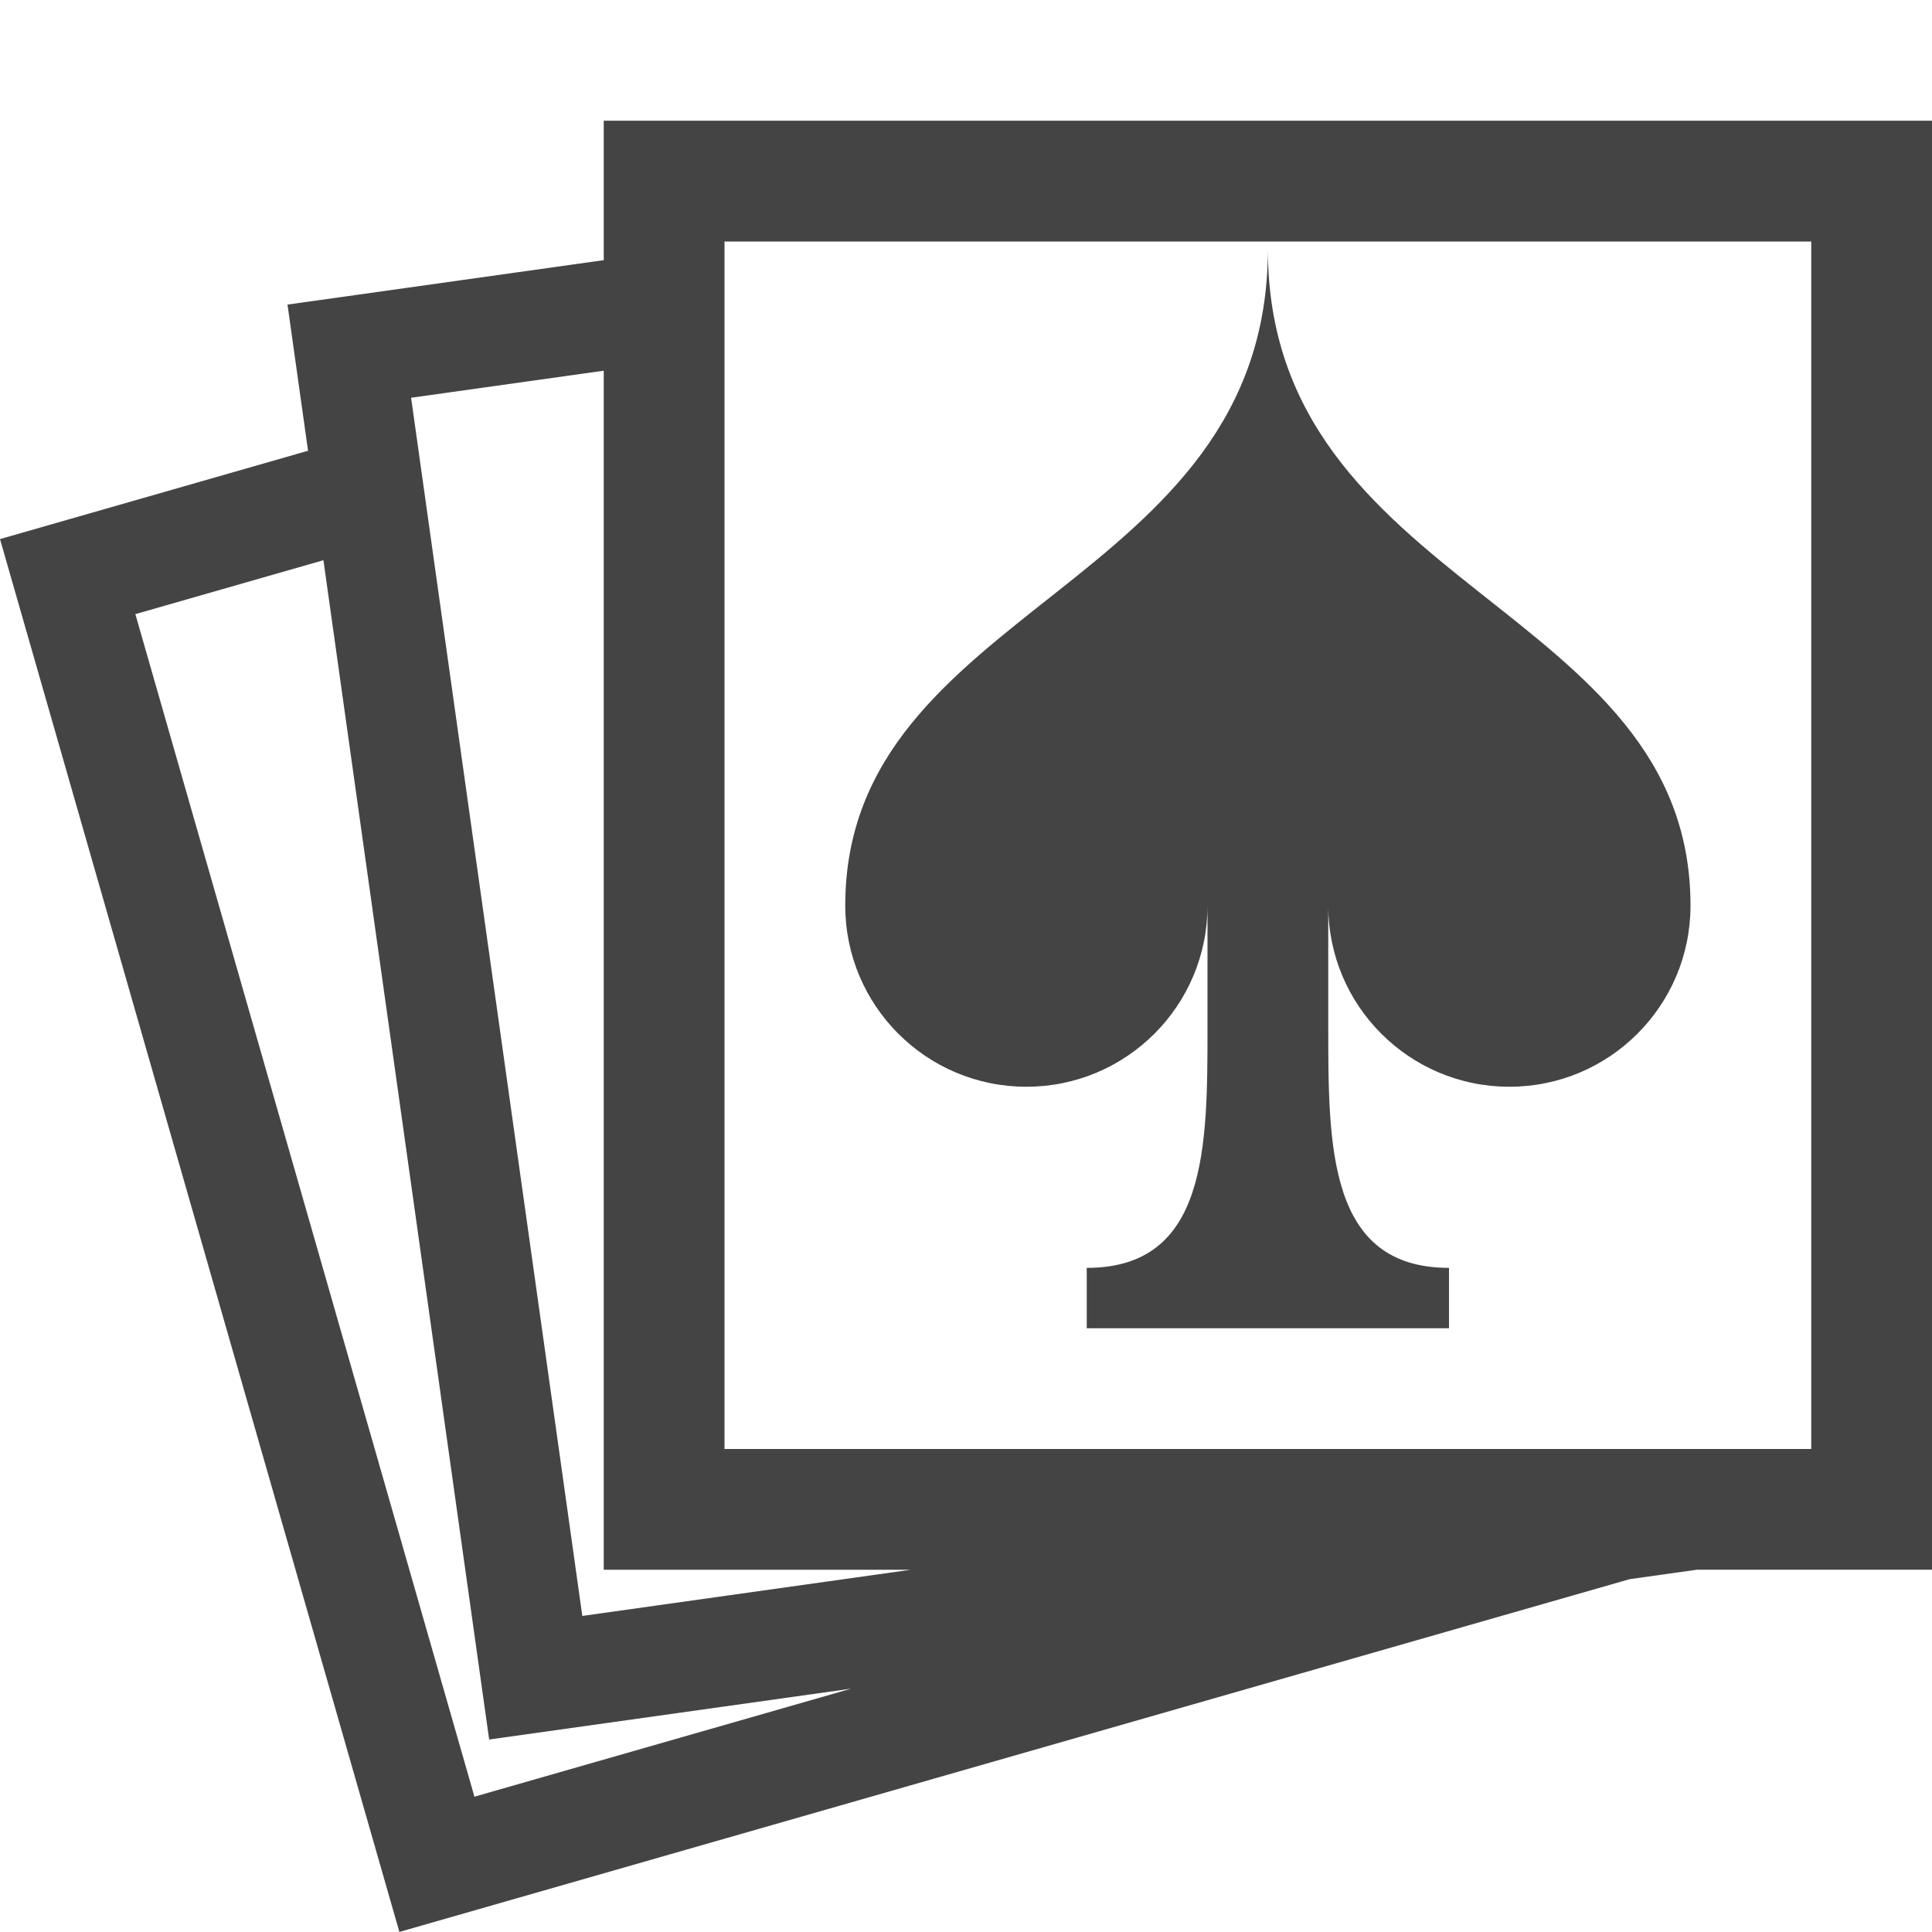 <?xml version="1.0" encoding="utf-8"?>
<!-- Generated by IcoMoon.io -->
<!DOCTYPE svg PUBLIC "-//W3C//DTD SVG 1.1//EN" "http://www.w3.org/Graphics/SVG/1.1/DTD/svg11.dtd">
<svg version="1.1" xmlns="http://www.w3.org/2000/svg" xmlns:xlink="http://www.w3.org/1999/xlink" width="32" height="32" viewBox="0 0 32 32">
<path fill="#444444" d="M10 2v2.309l-5.238 0.736 0.34 2.421-5.102 1.463 6.615 23.070 20.377-5.843 1.117-0.157h3.891v-24h-22zM7.858 29.758l-5.616-19.586 3.115-0.893 2.745 19.533 5.994-0.842-6.238 1.789zM9.645 26.765l-2.836-20.177 3.191-0.448v19.86h5.086l-5.441 0.765zM30 24h-18v-20h18v20zM21 4.125c0 5.656 7 5.875 7 10.875 0 1.657-1.343 3-3 3s-3-1.343-3-3v2c0 2 0 4 2 4v1h-6v-1c2 0 2-2 2-4v-2c0 1.657-1.343 3-3 3s-3-1.343-3-3c0-5 7-5.219 7-10.875z"></path>
</svg>
